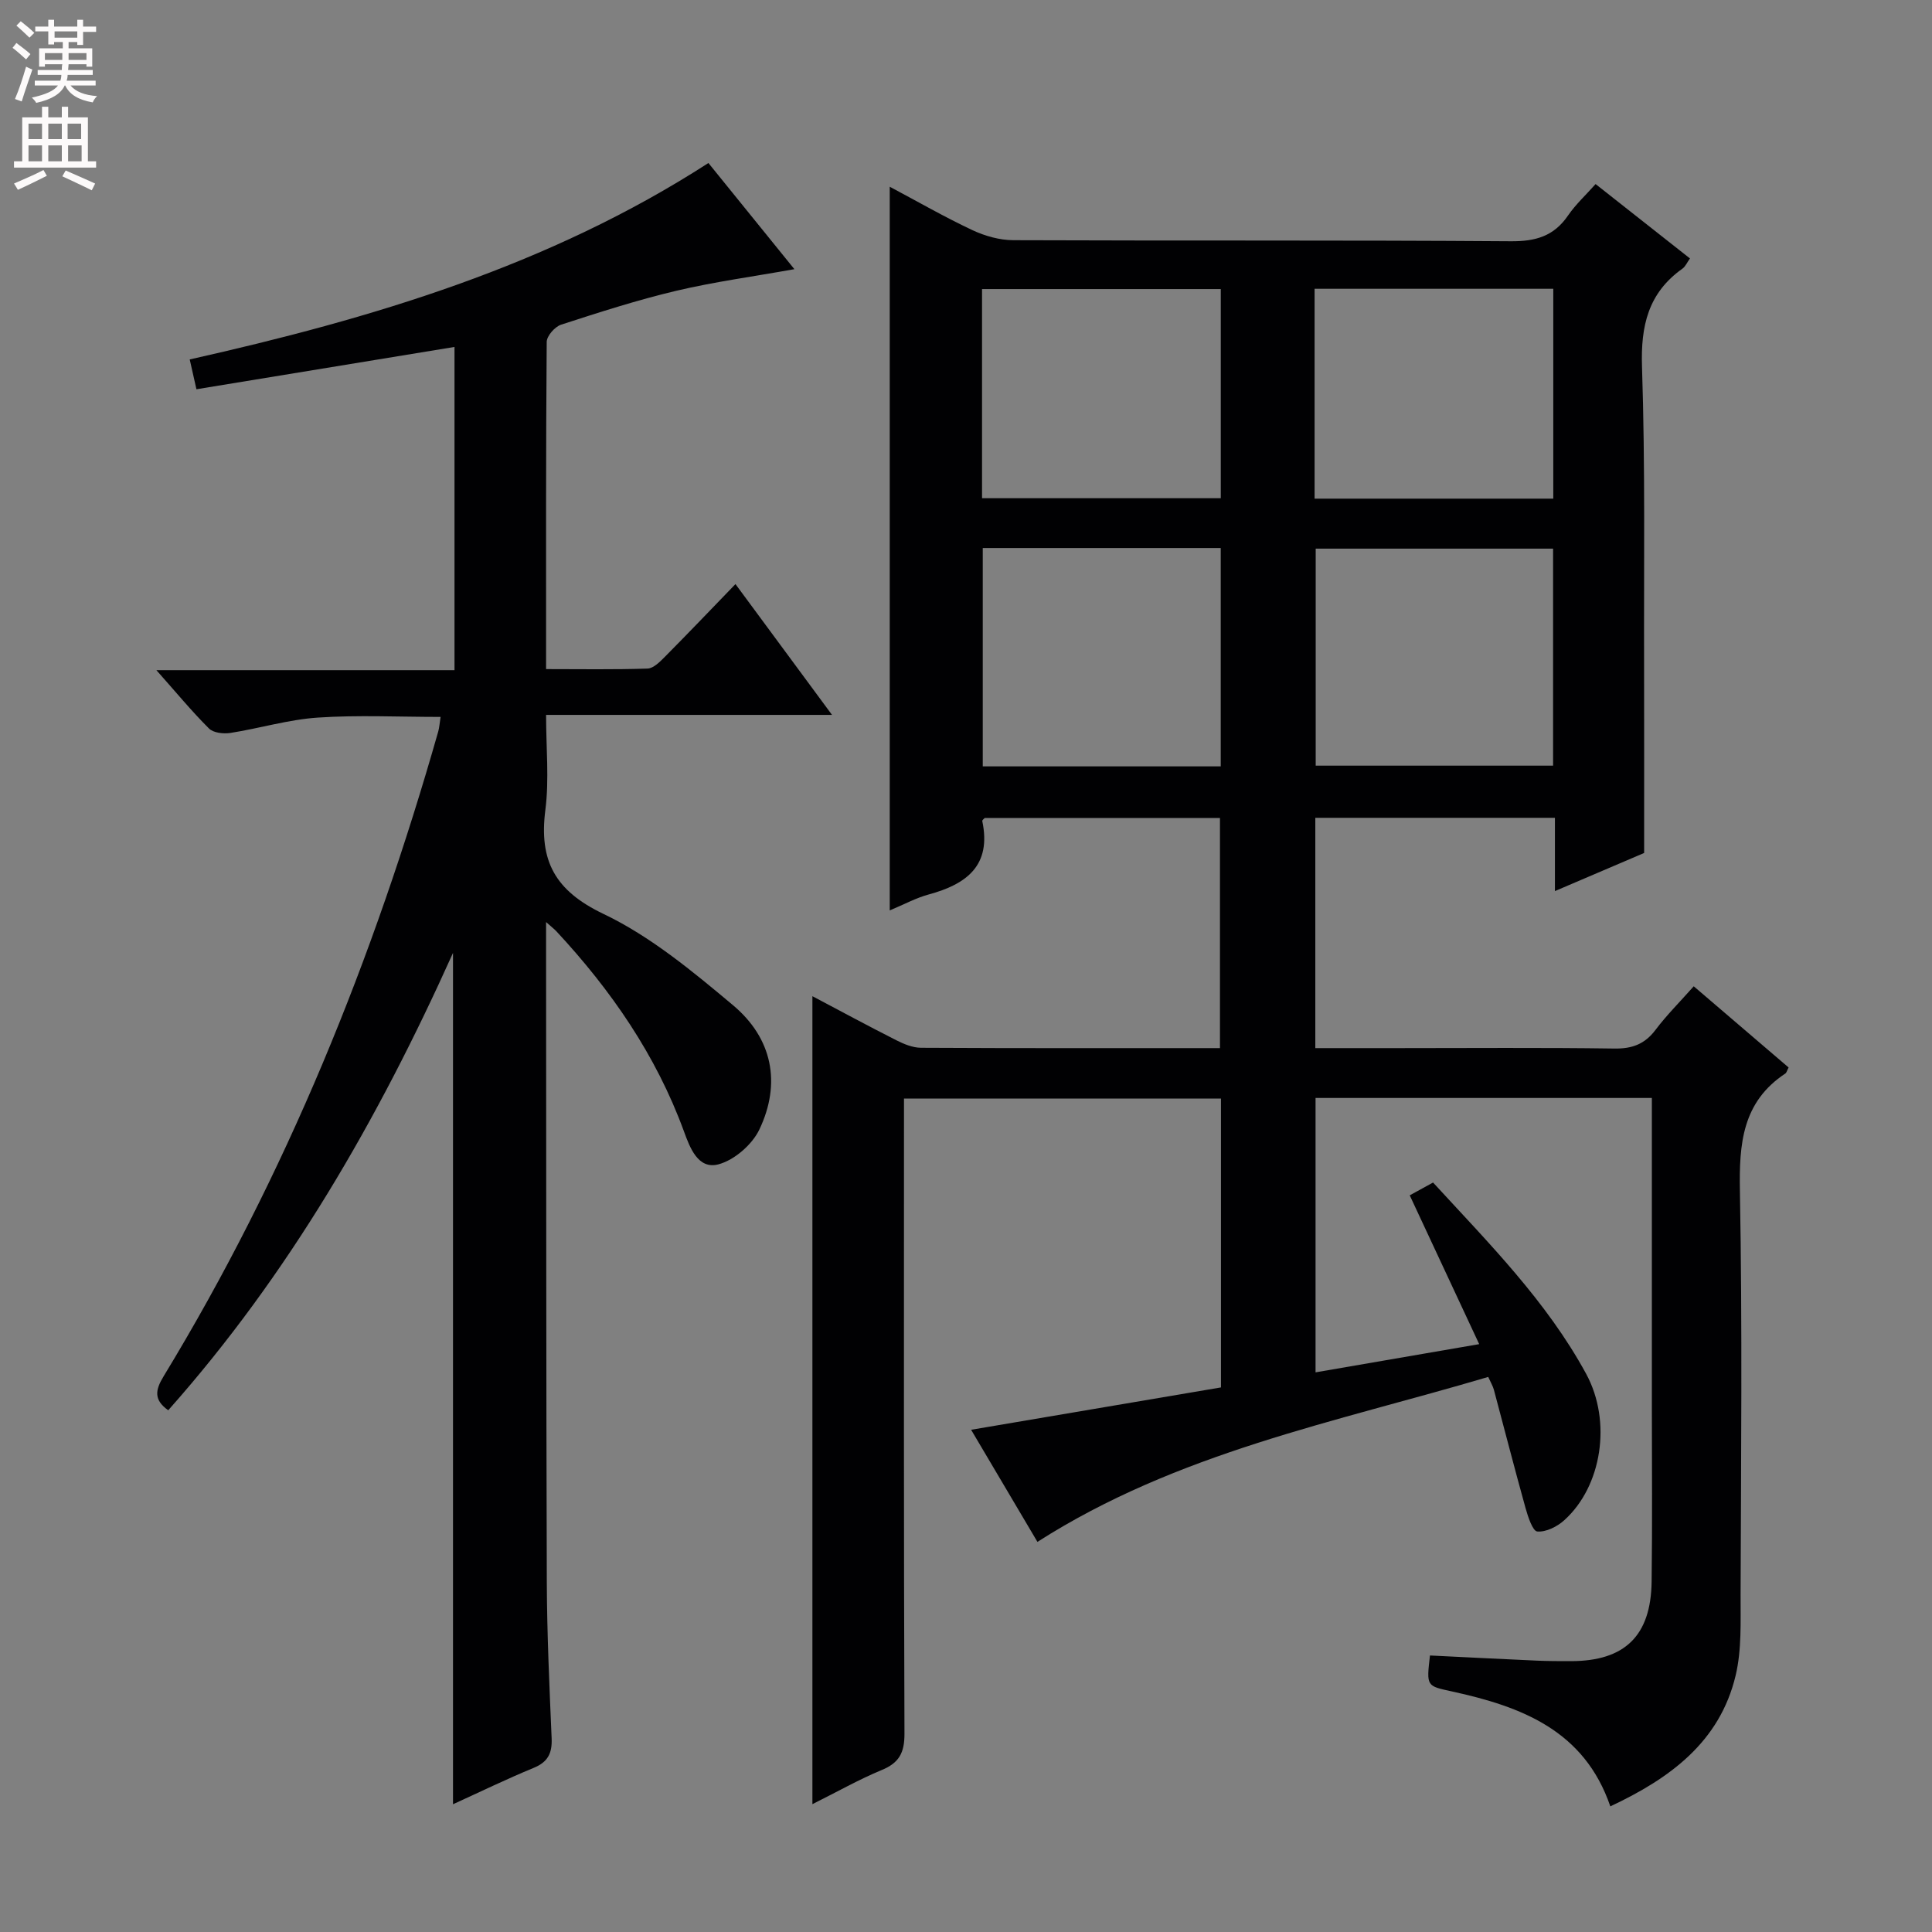 <svg enable-background="new 0 0 400 400" viewBox="0 0 400 400" xmlns="http://www.w3.org/2000/svg"><rect x="0" y="0" width="400" height="400" fill="#808080" stroke="none"/><path d="m168.2 373.53c0-56.15 0-111.54 0-167.28 5.68 3 11.48 6.14 17.37 9.12 1.58.8 3.4 1.55 5.11 1.56 20.49.11 40.99.07 61.9.07 0-15.86 0-31.58 0-47.65-16.11 0-32.36 0-48.7 0-.12.14-.55.44-.51.64 1.94 9.2-3.24 13.07-11.09 15.2-2.66.72-5.15 2.09-8.07 3.3 0-50.1 0-99.58 0-149.83 5.78 3.07 11.33 6.27 17.1 8.98 2.6 1.22 5.64 2.08 8.49 2.09 34.33.14 68.66-.03 102.99.22 5.15.04 8.93-1.05 11.86-5.34 1.58-2.3 3.68-4.23 5.7-6.5 6.59 5.19 12.97 10.22 19.54 15.4-.61.84-.94 1.67-1.56 2.11-7.08 5.03-8.65 11.81-8.37 20.3.68 20.64.37 41.32.43 61.98.03 12.62.01 25.24.01 38.7-5.06 2.16-11.41 4.87-18.47 7.89 0-5.41 0-10.13 0-15.17-16.79 0-33.03 0-49.61 0v47.68h16.93c15 0 30-.13 45 .09 3.7.05 6.28-.92 8.51-3.87 2.29-3.04 5.01-5.75 7.91-9.02 6.69 5.72 13.2 11.3 19.64 16.81-.35.68-.43 1.08-.66 1.24-8.95 5.91-9.6 14.58-9.42 24.38.51 27.82.23 55.66.14 83.49-.02 5.6.25 11.39-1.02 16.75-3.29 13.85-13.69 21.36-25.95 27.12-5.39-15.77-18.46-20.66-32.72-23.78-5.34-1.17-5.37-1-4.62-7.46 7.37.36 14.78.74 22.2 1.07 2.33.1 4.66.1 7 .1 11.12-.01 16.55-5.23 16.69-16.46.16-12.16.05-24.33.05-36.5 0-19.33 0-38.66 0-58 0-1.79 0-3.58 0-5.64-23.4 0-46.33 0-69.63 0v56.81c10.99-1.89 21.84-3.76 33.88-5.84-4.91-10.53-9.57-20.52-14.38-30.81 1.39-.76 2.93-1.61 4.83-2.65 11.49 12.51 23.5 24.54 31.7 39.62 5.34 9.83 3.27 23.28-4.55 30.31-1.46 1.32-3.76 2.47-5.57 2.32-.95-.07-1.93-3.05-2.43-4.84-2.27-8.15-4.37-16.35-6.56-24.52-.21-.77-.65-1.48-1.17-2.64-31.69 9.39-64.34 15.62-93.33 34.15-4.28-7.24-8.85-14.96-13.73-23.21 17.69-3 34.66-5.87 51.73-8.77 0-20.14 0-39.78 0-59.81-21.7 0-43.39 0-65.63 0v6.04c0 41.83-.06 83.66.1 125.49.01 3.93-1.11 6.03-4.75 7.51-4.7 1.95-9.16 4.49-14.31 7.05zm35.27-260.07v45.21h49.27c0-15.14 0-30.04 0-45.21-16.49 0-32.72 0-49.27 0zm118.08.13c-16.86 0-33.09 0-49.15 0v44.93h49.15c0-15.18 0-29.95 0-44.93zm-118.23-10.44h49.43c0-14.69 0-28.94 0-43.3-16.6 0-32.94 0-49.43 0zm68.85.09h49.42c0-14.6 0-28.84 0-43.45-16.54 0-32.89 0-49.42 0z" fill="#010103"/><path d="m93.79 373.55c0-58.77 0-117 0-176.26-15.56 34.6-34.01 66.59-58.96 94.69-3.01-2.14-2.71-4.15-.97-7.01 25.39-41.75 43.52-86.62 56.87-133.51.22-.78.27-1.6.49-3.03-8.68 0-17.09-.42-25.44.14-6.07.41-12.04 2.23-18.09 3.18-1.43.22-3.52-.02-4.42-.92-3.59-3.58-6.83-7.51-10.89-12.08h61.72c0-22.66 0-44.85 0-66.92-17.73 2.91-35.47 5.82-53.43 8.76-.59-2.63-.95-4.21-1.39-6.17 37.65-8.46 74.32-19.33 107.39-40.67 5.88 7.26 11.7 14.44 17.8 21.98-8.59 1.54-16.61 2.62-24.44 4.47-8.06 1.91-15.97 4.46-23.86 7.02-1.29.42-2.97 2.33-2.98 3.57-.18 22.31-.13 44.63-.13 67.74 7.16 0 14.09.12 21-.11 1.23-.04 2.57-1.4 3.58-2.42 4.8-4.84 9.51-9.77 14.63-15.07 6.77 9.17 13.13 17.78 19.99 27.08-19.97 0-39.17 0-59.2 0 0 6.87.66 13.37-.15 19.69-1.34 10.48 1.95 16.7 12.02 21.51 9.74 4.65 18.42 11.86 26.8 18.88 8.22 6.88 10.03 16.2 5.5 25.74-1.49 3.14-5.18 6.35-8.47 7.23-4.24 1.13-5.93-3.45-7.17-6.86-5.76-15.74-15.06-29.19-26.38-41.37-.41-.44-.89-.8-2.15-1.93v5.64c.04 43.65.01 87.3.15 130.95.04 10.81.54 21.61 1 32.41.13 3.06-.75 4.9-3.72 6.12-5.64 2.32-11.14 5-16.7 7.53z" fill="#010103"/><g fill="#fcfafa"><path d="m2.6 9.9.8-1c.9.7 1.9 1.4 2.9 2.3l-.9 1.1c-1.1-1-2-1.8-2.8-2.4zm.5 10.6c.9-2.1 1.6-4.3 2.3-6.7.4.2.8.4 1.3.6-.7 2.1-1.5 4.3-2.2 6.6zm.3-15.2.9-.9c1 .8 2 1.6 2.8 2.4l-1 1c-.9-.9-1.8-1.7-2.7-2.5zm12.6-1.2h1.2v1.4h2.7v1.1h-2.7v2.7h-1.2v-.6h-1.8v1.3h4.9v3.8h-1.2v-.5h-3.7c0 .4-.1.9-.1 1.2h5.1v1h-5.2c0 .5-.1.9-.2 1.2h6v1h-5.2c1.1 1.3 2.9 2 5.5 2.2-.4.4-.7.8-.9 1.3-2.9-.5-4.8-1.6-5.7-3.5h-.1c-.8 1.7-2.7 2.9-5.9 3.6-.2-.4-.6-.8-.9-1.1 2.8-.6 4.6-1.4 5.4-2.5h-4.8v-1h5.3c.1-.3.2-.7.2-1.2h-4.9v-1h5c0-.4 0-.8.1-1.2h-3.6v.5h-1.2v-3.8h4.9v-1.3h-1.8v.5h-1.2v-2.7h-2.7v-1h2.7v-1.4h1.2v1.4h4.8zm-6.7 8.3h3.6c0-.4 0-.9 0-1.4h-3.6zm1.9-4.6h4.8v-1.3h-4.7v1.3zm6.7 3.2h-3.7v1.4h3.7z"/><path d="m8.7 22.1h1.3v2.2h2.8v-2.2h1.3v2.2h4.1v9.1h1.7v1.3h-17v-1.3h1.7v-9.1h4.1zm.3 13.1.7 1.2c-1.8.9-3.8 1.9-6 2.9-.2-.4-.5-.8-.8-1.3 2.3-1 4.4-1.9 6.1-2.8zm-3.1-6.4h2.8v-3.2h-2.8zm0 4.6h2.8v-3.3h-2.8zm4.1-4.6h2.8v-3.2h-2.8zm0 4.6h2.8v-3.3h-2.8zm3.6 1.9c2.1.9 4.1 1.8 6.1 2.7l-.7 1.4c-2.2-1.1-4.2-2-6.1-2.9zm3.2-9.7h-2.8v3.2h2.8zm-2.7 7.8h2.8v-3.3h-2.8z"/></g></svg>